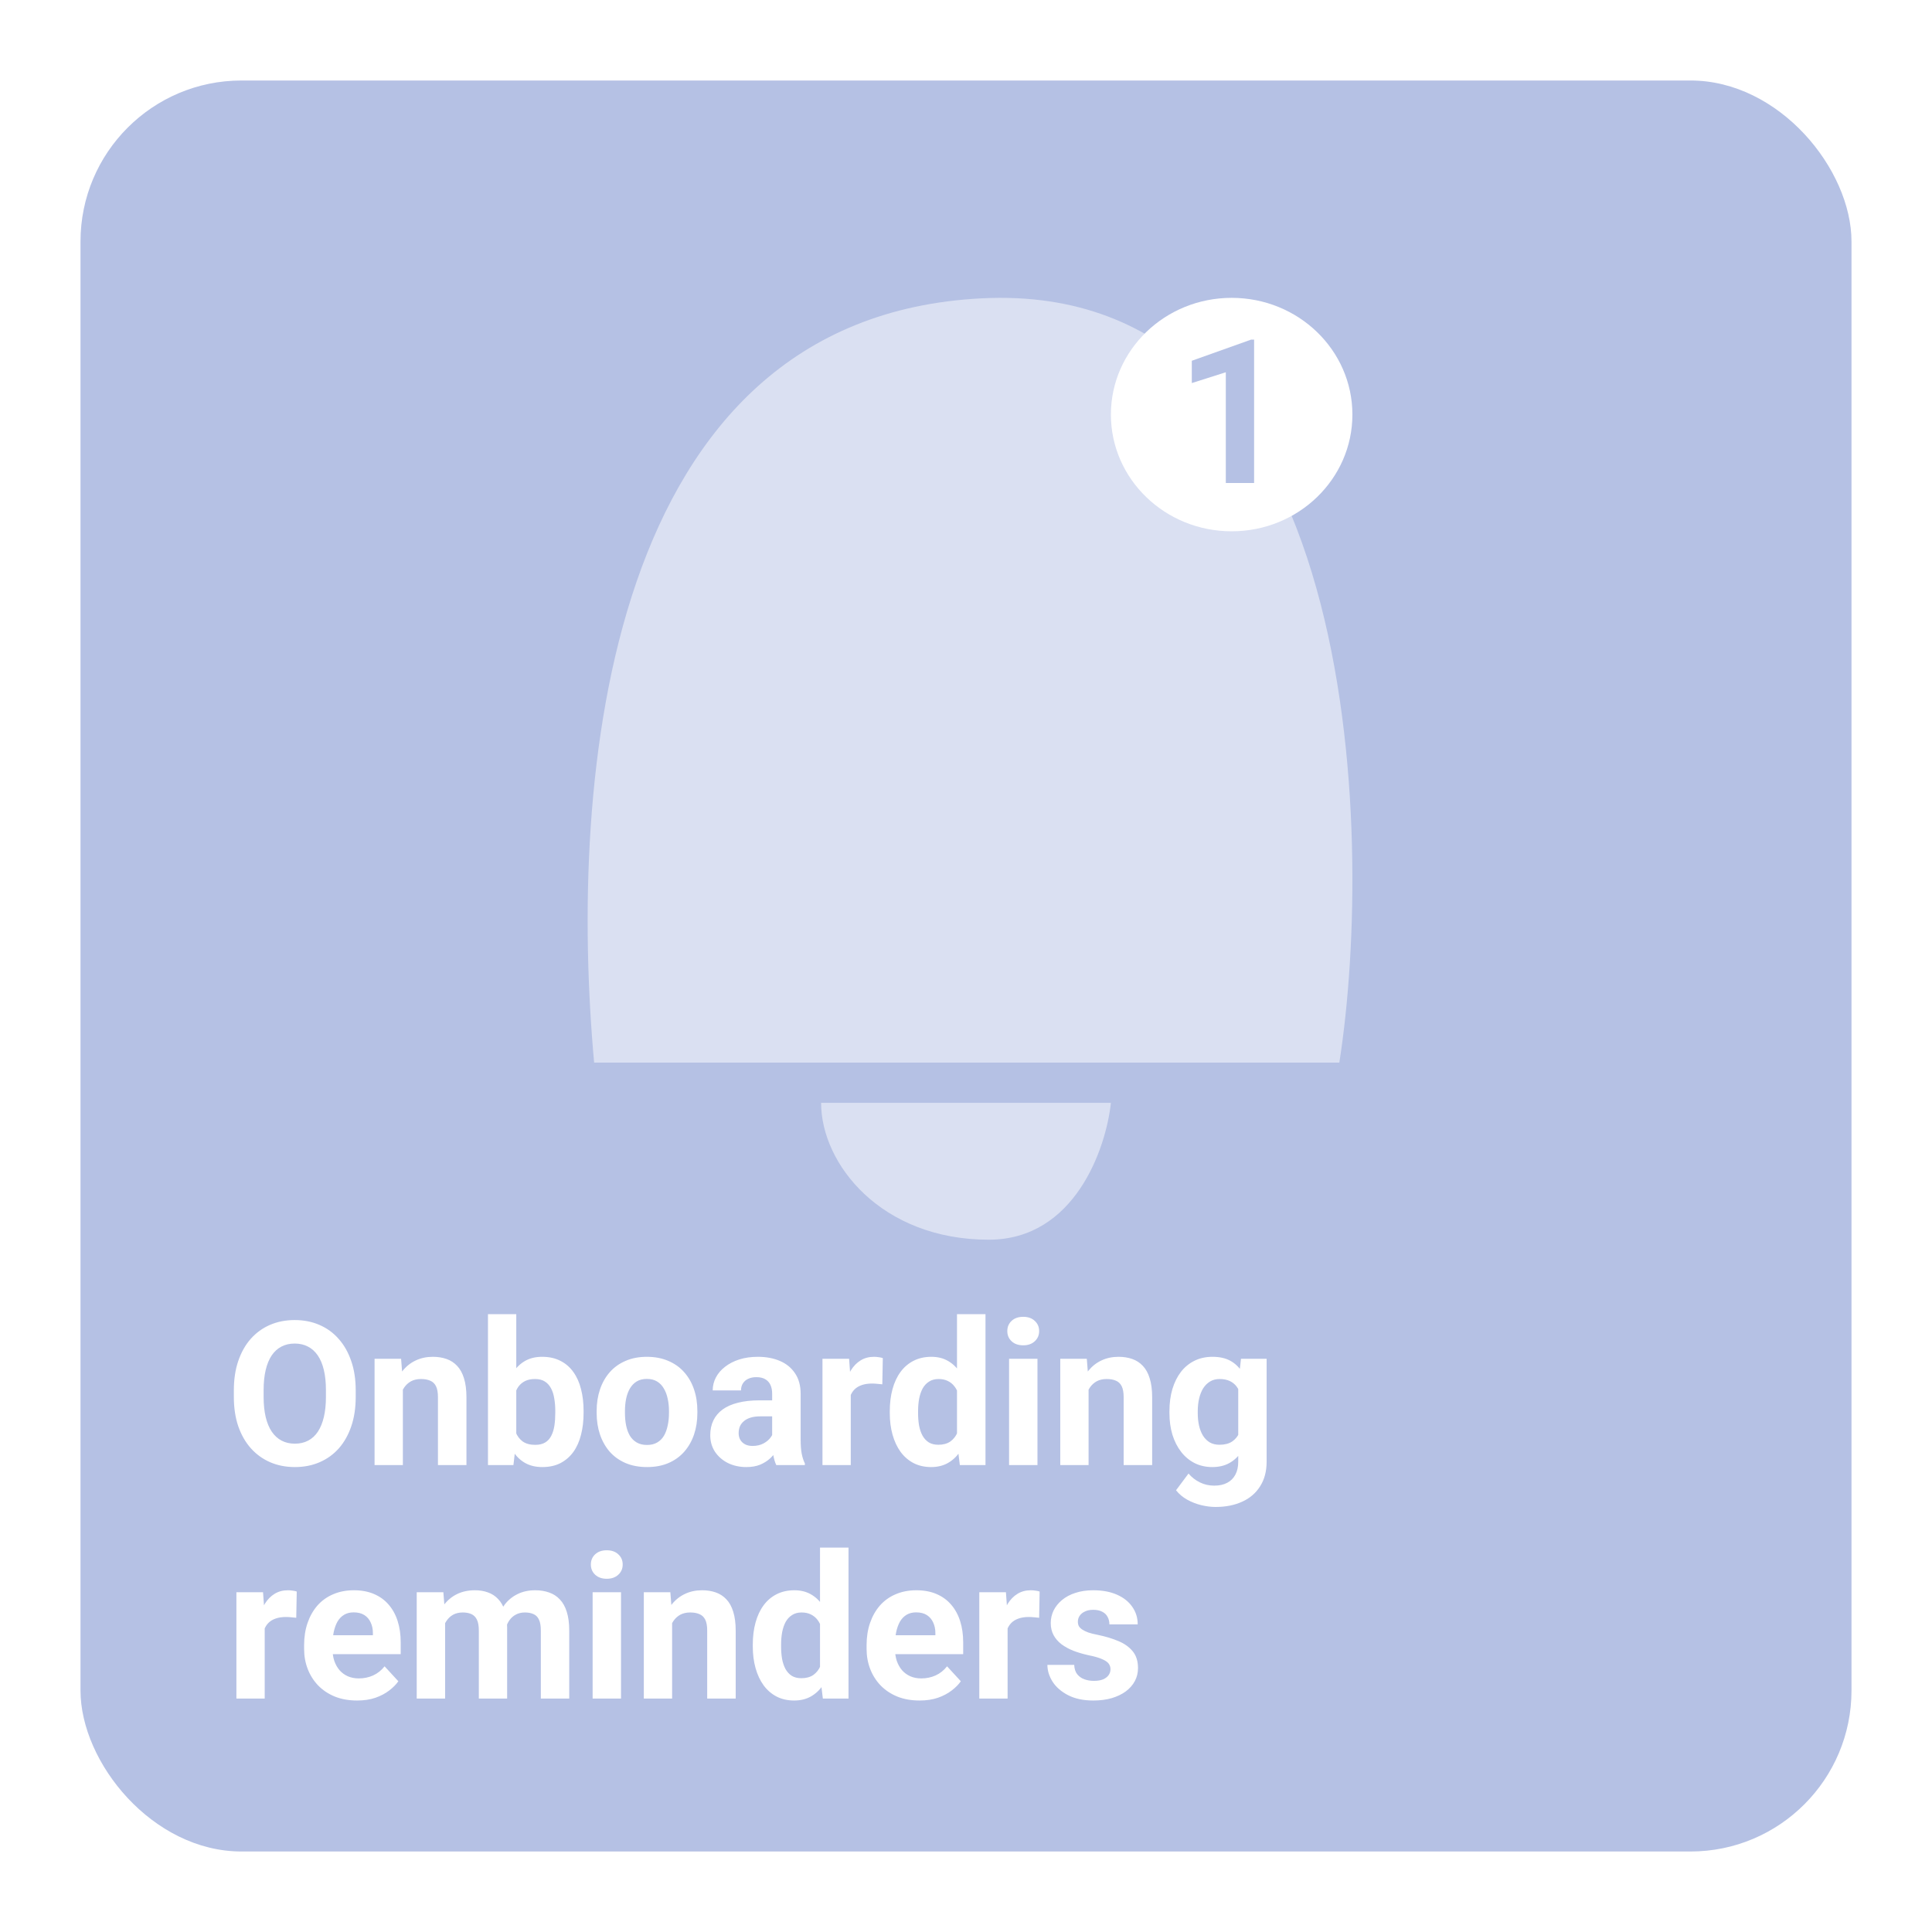 <svg width="240" height="240" viewBox="0 0 240 240" fill="none" xmlns="http://www.w3.org/2000/svg">
<rect width="240" height="240" fill="white"/>
<rect x="10" y="10" width="220" height="220" rx="20" fill="#B5C1E4"/>
<path d="M44.187 172.698V173.541C44.187 174.891 44.003 176.104 43.637 177.178C43.271 178.252 42.754 179.168 42.087 179.925C41.42 180.674 40.622 181.247 39.694 181.646C38.775 182.045 37.753 182.244 36.63 182.244C35.516 182.244 34.494 182.045 33.566 181.646C32.647 181.247 31.849 180.674 31.174 179.925C30.498 179.168 29.974 178.252 29.599 177.178C29.233 176.104 29.05 174.891 29.05 173.541V172.698C29.05 171.339 29.233 170.127 29.599 169.061C29.965 167.986 30.482 167.071 31.149 166.314C31.825 165.557 32.622 164.979 33.542 164.581C34.47 164.182 35.491 163.982 36.606 163.982C37.729 163.982 38.75 164.182 39.67 164.581C40.598 164.979 41.395 165.557 42.062 166.314C42.738 167.071 43.259 167.986 43.625 169.061C43.999 170.127 44.187 171.339 44.187 172.698ZM40.488 173.541V172.674C40.488 171.73 40.402 170.9 40.231 170.184C40.06 169.467 39.808 168.865 39.475 168.377C39.141 167.889 38.734 167.522 38.254 167.278C37.774 167.026 37.224 166.9 36.606 166.9C35.987 166.9 35.438 167.026 34.958 167.278C34.486 167.522 34.083 167.889 33.749 168.377C33.424 168.865 33.176 169.467 33.005 170.184C32.834 170.9 32.748 171.73 32.748 172.674V173.541C32.748 174.476 32.834 175.306 33.005 176.031C33.176 176.747 33.428 177.353 33.762 177.85C34.095 178.338 34.502 178.708 34.982 178.96C35.463 179.213 36.012 179.339 36.63 179.339C37.249 179.339 37.798 179.213 38.278 178.96C38.758 178.708 39.161 178.338 39.487 177.85C39.812 177.353 40.06 176.747 40.231 176.031C40.402 175.306 40.488 174.476 40.488 173.541ZM50.046 171.612V182H46.53V168.792H49.826L50.046 171.612ZM49.533 174.932H48.581C48.581 173.956 48.707 173.077 48.959 172.295C49.212 171.506 49.566 170.835 50.022 170.281C50.477 169.72 51.018 169.292 51.645 169C52.28 168.698 52.988 168.548 53.769 168.548C54.388 168.548 54.953 168.637 55.466 168.816C55.978 168.995 56.418 169.28 56.784 169.671C57.158 170.062 57.443 170.578 57.639 171.221C57.842 171.864 57.944 172.649 57.944 173.577V182H54.404V173.565C54.404 172.979 54.322 172.523 54.16 172.198C53.997 171.872 53.757 171.644 53.44 171.514C53.13 171.376 52.748 171.307 52.292 171.307C51.82 171.307 51.409 171.4 51.059 171.587C50.717 171.775 50.432 172.035 50.205 172.369C49.985 172.694 49.818 173.077 49.704 173.516C49.59 173.956 49.533 174.428 49.533 174.932ZM60.617 163.25H64.133V178.973L63.779 182H60.617V163.25ZM72.495 175.262V175.518C72.495 176.503 72.389 177.406 72.177 178.228C71.974 179.05 71.656 179.762 71.225 180.364C70.794 180.958 70.257 181.422 69.614 181.756C68.979 182.081 68.23 182.244 67.368 182.244C66.562 182.244 65.862 182.081 65.268 181.756C64.682 181.43 64.19 180.971 63.791 180.376C63.392 179.782 63.071 179.087 62.827 178.289C62.583 177.492 62.399 176.621 62.277 175.677V175.115C62.399 174.171 62.583 173.3 62.827 172.503C63.071 171.705 63.392 171.01 63.791 170.416C64.19 169.821 64.682 169.362 65.268 169.036C65.854 168.711 66.546 168.548 67.343 168.548C68.214 168.548 68.971 168.715 69.614 169.048C70.265 169.374 70.802 169.838 71.225 170.44C71.656 171.034 71.974 171.742 72.177 172.564C72.389 173.378 72.495 174.277 72.495 175.262ZM68.979 175.518V175.262C68.979 174.725 68.938 174.22 68.857 173.748C68.784 173.268 68.653 172.849 68.466 172.491C68.279 172.125 68.023 171.836 67.697 171.624C67.38 171.412 66.969 171.307 66.464 171.307C65.984 171.307 65.577 171.388 65.244 171.551C64.91 171.714 64.633 171.941 64.414 172.234C64.202 172.527 64.043 172.877 63.938 173.284C63.832 173.683 63.767 174.122 63.742 174.603V176.202C63.767 176.845 63.872 177.414 64.06 177.911C64.255 178.399 64.548 178.785 64.939 179.07C65.337 179.347 65.854 179.485 66.489 179.485C66.985 179.485 67.396 179.388 67.722 179.192C68.047 178.997 68.299 178.72 68.478 178.362C68.666 178.004 68.796 177.585 68.869 177.105C68.942 176.617 68.979 176.088 68.979 175.518ZM74.118 175.53V175.274C74.118 174.306 74.257 173.414 74.533 172.601C74.81 171.779 75.213 171.067 75.742 170.464C76.271 169.862 76.922 169.394 77.695 169.061C78.468 168.719 79.355 168.548 80.356 168.548C81.357 168.548 82.248 168.719 83.029 169.061C83.811 169.394 84.466 169.862 84.995 170.464C85.532 171.067 85.939 171.779 86.215 172.601C86.492 173.414 86.63 174.306 86.63 175.274V175.53C86.63 176.491 86.492 177.382 86.215 178.204C85.939 179.017 85.532 179.729 84.995 180.34C84.466 180.942 83.815 181.41 83.041 181.744C82.268 182.077 81.381 182.244 80.38 182.244C79.379 182.244 78.488 182.077 77.707 181.744C76.934 181.41 76.279 180.942 75.742 180.34C75.213 179.729 74.81 179.017 74.533 178.204C74.257 177.382 74.118 176.491 74.118 175.53ZM77.634 175.274V175.53C77.634 176.084 77.683 176.6 77.78 177.081C77.878 177.561 78.033 177.984 78.244 178.35C78.464 178.708 78.749 178.989 79.099 179.192C79.449 179.396 79.876 179.498 80.38 179.498C80.869 179.498 81.288 179.396 81.638 179.192C81.988 178.989 82.268 178.708 82.48 178.35C82.692 177.984 82.846 177.561 82.944 177.081C83.05 176.6 83.103 176.084 83.103 175.53V175.274C83.103 174.737 83.05 174.232 82.944 173.76C82.846 173.28 82.688 172.857 82.468 172.491C82.256 172.116 81.975 171.823 81.626 171.612C81.276 171.4 80.852 171.294 80.356 171.294C79.859 171.294 79.436 171.4 79.086 171.612C78.745 171.823 78.464 172.116 78.244 172.491C78.033 172.857 77.878 173.28 77.78 173.76C77.683 174.232 77.634 174.737 77.634 175.274ZM95.92 179.021V173.138C95.92 172.715 95.851 172.352 95.712 172.051C95.574 171.742 95.358 171.502 95.065 171.331C94.781 171.16 94.41 171.075 93.955 171.075C93.564 171.075 93.226 171.144 92.941 171.282C92.657 171.412 92.437 171.604 92.282 171.856C92.128 172.1 92.05 172.389 92.05 172.723H88.535C88.535 172.161 88.665 171.628 88.925 171.124C89.186 170.619 89.564 170.175 90.061 169.793C90.557 169.402 91.147 169.097 91.831 168.877C92.522 168.658 93.295 168.548 94.15 168.548C95.175 168.548 96.087 168.719 96.884 169.061C97.682 169.402 98.308 169.915 98.764 170.599C99.228 171.282 99.46 172.137 99.46 173.162V178.814C99.46 179.538 99.505 180.132 99.594 180.596C99.684 181.052 99.814 181.451 99.985 181.792V182H96.433C96.262 181.642 96.132 181.194 96.042 180.657C95.961 180.112 95.92 179.567 95.92 179.021ZM96.384 173.956L96.408 175.945H94.443C93.979 175.945 93.576 175.998 93.234 176.104C92.893 176.21 92.612 176.36 92.392 176.556C92.172 176.743 92.01 176.963 91.904 177.215C91.806 177.467 91.757 177.744 91.757 178.045C91.757 178.346 91.826 178.619 91.965 178.863C92.103 179.099 92.303 179.286 92.563 179.424C92.823 179.555 93.129 179.62 93.478 179.62C94.007 179.62 94.467 179.514 94.858 179.302C95.249 179.091 95.55 178.83 95.761 178.521C95.981 178.212 96.095 177.919 96.103 177.642L97.031 179.131C96.901 179.465 96.722 179.811 96.494 180.169C96.274 180.527 95.993 180.865 95.651 181.182C95.31 181.491 94.899 181.748 94.418 181.951C93.938 182.146 93.369 182.244 92.71 182.244C91.871 182.244 91.11 182.077 90.427 181.744C89.751 181.402 89.214 180.934 88.815 180.34C88.425 179.738 88.23 179.054 88.23 178.289C88.23 177.597 88.36 176.983 88.62 176.446C88.88 175.909 89.263 175.457 89.768 175.091C90.28 174.716 90.919 174.436 91.684 174.249C92.449 174.053 93.336 173.956 94.345 173.956H96.384ZM105.686 171.673V182H102.17V168.792H105.478L105.686 171.673ZM109.665 168.707L109.604 171.966C109.433 171.941 109.226 171.921 108.981 171.905C108.745 171.88 108.53 171.868 108.334 171.868C107.838 171.868 107.407 171.933 107.041 172.063C106.682 172.186 106.381 172.369 106.137 172.613C105.901 172.857 105.722 173.154 105.6 173.504C105.486 173.854 105.421 174.253 105.405 174.7L104.697 174.48C104.697 173.626 104.782 172.841 104.953 172.125C105.124 171.4 105.372 170.77 105.698 170.232C106.031 169.695 106.438 169.28 106.918 168.987C107.399 168.694 107.948 168.548 108.566 168.548C108.762 168.548 108.961 168.564 109.165 168.597C109.368 168.621 109.535 168.658 109.665 168.707ZM118.881 179.119V163.25H122.421V182H119.235L118.881 179.119ZM110.532 175.555V175.298C110.532 174.289 110.646 173.374 110.874 172.552C111.101 171.722 111.435 171.01 111.875 170.416C112.314 169.821 112.855 169.362 113.498 169.036C114.141 168.711 114.873 168.548 115.695 168.548C116.468 168.548 117.144 168.711 117.722 169.036C118.308 169.362 118.804 169.826 119.211 170.428C119.626 171.022 119.96 171.726 120.212 172.54C120.464 173.345 120.647 174.228 120.761 175.188V175.75C120.647 176.67 120.464 177.524 120.212 178.313C119.96 179.103 119.626 179.795 119.211 180.389C118.804 180.975 118.308 181.43 117.722 181.756C117.136 182.081 116.452 182.244 115.671 182.244C114.849 182.244 114.117 182.077 113.474 181.744C112.839 181.41 112.302 180.942 111.862 180.34C111.431 179.738 111.101 179.03 110.874 178.216C110.646 177.402 110.532 176.515 110.532 175.555ZM114.047 175.298V175.555C114.047 176.1 114.088 176.609 114.169 177.081C114.259 177.553 114.401 177.972 114.597 178.338C114.8 178.696 115.061 178.977 115.378 179.18C115.703 179.375 116.098 179.473 116.562 179.473C117.164 179.473 117.661 179.339 118.051 179.07C118.442 178.794 118.739 178.415 118.942 177.935C119.154 177.455 119.276 176.902 119.309 176.275V174.676C119.284 174.163 119.211 173.703 119.089 173.296C118.975 172.881 118.804 172.527 118.576 172.234C118.356 171.941 118.08 171.714 117.746 171.551C117.421 171.388 117.034 171.307 116.586 171.307C116.131 171.307 115.74 171.412 115.415 171.624C115.089 171.827 114.825 172.108 114.621 172.466C114.426 172.824 114.279 173.248 114.182 173.736C114.092 174.216 114.047 174.737 114.047 175.298ZM128.879 168.792V182H125.351V168.792H128.879ZM125.131 165.35C125.131 164.837 125.31 164.414 125.668 164.08C126.027 163.746 126.507 163.58 127.109 163.58C127.703 163.58 128.179 163.746 128.537 164.08C128.903 164.414 129.086 164.837 129.086 165.35C129.086 165.862 128.903 166.285 128.537 166.619C128.179 166.953 127.703 167.12 127.109 167.12C126.507 167.12 126.027 166.953 125.668 166.619C125.31 166.285 125.131 165.862 125.131 165.35ZM135.227 171.612V182H131.711V168.792H135.007L135.227 171.612ZM134.714 174.932H133.762C133.762 173.956 133.888 173.077 134.14 172.295C134.392 171.506 134.746 170.835 135.202 170.281C135.658 169.72 136.199 169.292 136.826 169C137.46 168.698 138.168 168.548 138.95 168.548C139.568 168.548 140.134 168.637 140.646 168.816C141.159 168.995 141.599 169.28 141.965 169.671C142.339 170.062 142.624 170.578 142.819 171.221C143.023 171.864 143.125 172.649 143.125 173.577V182H139.584V173.565C139.584 172.979 139.503 172.523 139.34 172.198C139.178 171.872 138.938 171.644 138.62 171.514C138.311 171.376 137.928 171.307 137.473 171.307C137.001 171.307 136.59 171.4 136.24 171.587C135.898 171.775 135.613 172.035 135.385 172.369C135.166 172.694 134.999 173.077 134.885 173.516C134.771 173.956 134.714 174.428 134.714 174.932ZM154.16 168.792H157.346V181.561C157.346 182.765 157.077 183.786 156.54 184.625C156.011 185.471 155.271 186.11 154.318 186.541C153.366 186.98 152.259 187.2 150.998 187.2C150.445 187.2 149.859 187.127 149.24 186.98C148.63 186.834 148.044 186.606 147.482 186.297C146.929 185.988 146.465 185.597 146.091 185.125L147.641 183.05C148.048 183.522 148.52 183.888 149.057 184.148C149.594 184.417 150.188 184.551 150.839 184.551C151.474 184.551 152.011 184.433 152.451 184.197C152.89 183.969 153.228 183.632 153.464 183.184C153.7 182.745 153.818 182.212 153.818 181.585V171.844L154.16 168.792ZM145.273 175.555V175.298C145.273 174.289 145.395 173.374 145.639 172.552C145.891 171.722 146.245 171.01 146.701 170.416C147.165 169.821 147.727 169.362 148.386 169.036C149.045 168.711 149.79 168.548 150.62 168.548C151.499 168.548 152.235 168.711 152.829 169.036C153.423 169.362 153.911 169.826 154.294 170.428C154.676 171.022 154.973 171.726 155.185 172.54C155.405 173.345 155.576 174.228 155.698 175.188V175.75C155.576 176.67 155.393 177.524 155.148 178.313C154.904 179.103 154.583 179.795 154.184 180.389C153.785 180.975 153.289 181.43 152.695 181.756C152.109 182.081 151.409 182.244 150.595 182.244C149.781 182.244 149.045 182.077 148.386 181.744C147.735 181.41 147.177 180.942 146.713 180.34C146.25 179.738 145.891 179.03 145.639 178.216C145.395 177.402 145.273 176.515 145.273 175.555ZM148.789 175.298V175.555C148.789 176.1 148.841 176.609 148.947 177.081C149.053 177.553 149.216 177.972 149.436 178.338C149.663 178.696 149.944 178.977 150.278 179.18C150.62 179.375 151.022 179.473 151.486 179.473C152.129 179.473 152.654 179.339 153.061 179.07C153.468 178.794 153.773 178.415 153.977 177.935C154.18 177.455 154.298 176.902 154.331 176.275V174.676C154.314 174.163 154.245 173.703 154.123 173.296C154.001 172.881 153.83 172.527 153.61 172.234C153.391 171.941 153.106 171.714 152.756 171.551C152.406 171.388 151.991 171.307 151.511 171.307C151.047 171.307 150.644 171.412 150.302 171.624C149.969 171.827 149.688 172.108 149.46 172.466C149.24 172.824 149.073 173.248 148.959 173.736C148.846 174.216 148.789 174.737 148.789 175.298ZM32.883 200.673V211H29.367V197.792H32.675L32.883 200.673ZM36.862 197.707L36.801 200.966C36.63 200.941 36.423 200.921 36.179 200.905C35.943 200.88 35.727 200.868 35.532 200.868C35.035 200.868 34.604 200.933 34.238 201.063C33.88 201.186 33.579 201.369 33.334 201.613C33.099 201.857 32.919 202.154 32.797 202.504C32.683 202.854 32.618 203.253 32.602 203.7L31.894 203.48C31.894 202.626 31.98 201.841 32.15 201.125C32.321 200.4 32.569 199.77 32.895 199.232C33.229 198.695 33.636 198.28 34.116 197.987C34.596 197.694 35.145 197.548 35.764 197.548C35.959 197.548 36.158 197.564 36.362 197.597C36.565 197.621 36.732 197.658 36.862 197.707ZM44.357 211.244C43.332 211.244 42.412 211.081 41.599 210.756C40.785 210.422 40.093 209.962 39.523 209.376C38.962 208.791 38.531 208.111 38.23 207.338C37.928 206.557 37.778 205.727 37.778 204.848V204.359C37.778 203.358 37.92 202.443 38.205 201.613C38.49 200.783 38.897 200.062 39.426 199.452C39.963 198.842 40.614 198.374 41.379 198.048C42.144 197.715 43.007 197.548 43.967 197.548C44.903 197.548 45.733 197.702 46.457 198.012C47.181 198.321 47.788 198.76 48.276 199.33C48.772 199.9 49.147 200.583 49.399 201.381C49.651 202.17 49.777 203.049 49.777 204.018V205.482H39.279V203.139H46.323V202.87C46.323 202.382 46.233 201.946 46.054 201.564C45.883 201.173 45.623 200.864 45.273 200.636C44.923 200.408 44.475 200.294 43.93 200.294C43.466 200.294 43.068 200.396 42.734 200.6C42.4 200.803 42.128 201.088 41.916 201.454C41.713 201.82 41.558 202.252 41.452 202.748C41.355 203.236 41.306 203.773 41.306 204.359V204.848C41.306 205.377 41.379 205.865 41.525 206.312C41.68 206.76 41.896 207.147 42.172 207.472C42.457 207.798 42.799 208.05 43.198 208.229C43.605 208.408 44.065 208.498 44.577 208.498C45.212 208.498 45.802 208.375 46.347 208.131C46.901 207.879 47.377 207.501 47.775 206.996L49.484 208.852C49.208 209.25 48.829 209.633 48.349 209.999C47.877 210.365 47.307 210.666 46.64 210.902C45.973 211.13 45.212 211.244 44.357 211.244ZM55.295 200.526V211H51.767V197.792H55.075L55.295 200.526ZM54.807 203.932H53.83C53.83 203.013 53.94 202.166 54.16 201.393C54.388 200.612 54.717 199.936 55.148 199.367C55.588 198.789 56.129 198.341 56.772 198.024C57.415 197.707 58.16 197.548 59.006 197.548C59.592 197.548 60.129 197.637 60.617 197.816C61.105 197.987 61.525 198.26 61.874 198.634C62.233 199 62.509 199.481 62.705 200.075C62.9 200.661 62.998 201.365 62.998 202.187V211H59.482V202.577C59.482 201.975 59.401 201.511 59.238 201.186C59.075 200.86 58.843 200.632 58.542 200.502C58.249 200.372 57.895 200.307 57.48 200.307C57.024 200.307 56.626 200.4 56.284 200.587C55.95 200.775 55.673 201.035 55.454 201.369C55.234 201.694 55.071 202.077 54.965 202.516C54.859 202.956 54.807 203.428 54.807 203.932ZM62.668 203.529L61.411 203.688C61.411 202.825 61.516 202.024 61.728 201.283C61.948 200.543 62.269 199.892 62.692 199.33C63.124 198.769 63.657 198.333 64.291 198.024C64.926 197.707 65.659 197.548 66.489 197.548C67.124 197.548 67.701 197.641 68.222 197.829C68.743 198.008 69.186 198.297 69.553 198.695C69.927 199.086 70.212 199.599 70.407 200.233C70.611 200.868 70.712 201.645 70.712 202.565V211H67.185V202.565C67.185 201.955 67.103 201.491 66.94 201.173C66.786 200.848 66.558 200.624 66.257 200.502C65.964 200.372 65.614 200.307 65.207 200.307C64.784 200.307 64.414 200.392 64.096 200.563C63.779 200.726 63.514 200.954 63.303 201.247C63.091 201.54 62.932 201.881 62.827 202.272C62.721 202.654 62.668 203.074 62.668 203.529ZM77.145 197.792V211H73.618V197.792H77.145ZM73.398 194.35C73.398 193.837 73.577 193.414 73.935 193.08C74.293 192.746 74.773 192.58 75.376 192.58C75.97 192.58 76.446 192.746 76.804 193.08C77.17 193.414 77.353 193.837 77.353 194.35C77.353 194.862 77.17 195.285 76.804 195.619C76.446 195.953 75.97 196.12 75.376 196.12C74.773 196.12 74.293 195.953 73.935 195.619C73.577 195.285 73.398 194.862 73.398 194.35ZM83.493 200.612V211H79.978V197.792H83.273L83.493 200.612ZM82.981 203.932H82.028C82.028 202.956 82.154 202.077 82.407 201.295C82.659 200.506 83.013 199.835 83.469 199.281C83.924 198.72 84.466 198.292 85.092 198C85.727 197.698 86.435 197.548 87.216 197.548C87.835 197.548 88.4 197.637 88.913 197.816C89.426 197.995 89.865 198.28 90.231 198.671C90.606 199.062 90.891 199.578 91.086 200.221C91.289 200.864 91.391 201.649 91.391 202.577V211H87.851V202.565C87.851 201.979 87.77 201.523 87.607 201.198C87.444 200.872 87.204 200.644 86.887 200.514C86.578 200.376 86.195 200.307 85.739 200.307C85.267 200.307 84.856 200.4 84.506 200.587C84.165 200.775 83.88 201.035 83.652 201.369C83.432 201.694 83.265 202.077 83.151 202.516C83.037 202.956 82.981 203.428 82.981 203.932ZM101.865 208.119V192.25H105.405V211H102.219L101.865 208.119ZM93.515 204.555V204.298C93.515 203.289 93.629 202.374 93.857 201.552C94.085 200.722 94.418 200.01 94.858 199.416C95.297 198.821 95.838 198.362 96.481 198.036C97.124 197.711 97.857 197.548 98.679 197.548C99.452 197.548 100.127 197.711 100.705 198.036C101.291 198.362 101.787 198.826 102.194 199.428C102.609 200.022 102.943 200.726 103.195 201.54C103.448 202.345 103.631 203.228 103.745 204.188V204.75C103.631 205.67 103.448 206.524 103.195 207.313C102.943 208.103 102.609 208.795 102.194 209.389C101.787 209.975 101.291 210.43 100.705 210.756C100.119 211.081 99.436 211.244 98.654 211.244C97.832 211.244 97.1 211.077 96.457 210.744C95.822 210.41 95.285 209.942 94.846 209.34C94.414 208.738 94.085 208.03 93.857 207.216C93.629 206.402 93.515 205.515 93.515 204.555ZM97.031 204.298V204.555C97.031 205.1 97.072 205.609 97.153 206.081C97.242 206.553 97.385 206.972 97.58 207.338C97.784 207.696 98.044 207.977 98.361 208.18C98.687 208.375 99.082 208.473 99.545 208.473C100.148 208.473 100.644 208.339 101.035 208.07C101.425 207.794 101.722 207.415 101.926 206.935C102.137 206.455 102.259 205.902 102.292 205.275V203.676C102.268 203.163 102.194 202.703 102.072 202.296C101.958 201.881 101.787 201.527 101.56 201.234C101.34 200.941 101.063 200.714 100.729 200.551C100.404 200.388 100.017 200.307 99.57 200.307C99.114 200.307 98.724 200.412 98.398 200.624C98.072 200.827 97.808 201.108 97.605 201.466C97.409 201.824 97.263 202.248 97.165 202.736C97.076 203.216 97.031 203.737 97.031 204.298ZM114.23 211.244C113.205 211.244 112.285 211.081 111.472 210.756C110.658 210.422 109.966 209.962 109.396 209.376C108.835 208.791 108.404 208.111 108.103 207.338C107.801 206.557 107.651 205.727 107.651 204.848V204.359C107.651 203.358 107.793 202.443 108.078 201.613C108.363 200.783 108.77 200.062 109.299 199.452C109.836 198.842 110.487 198.374 111.252 198.048C112.017 197.715 112.88 197.548 113.84 197.548C114.776 197.548 115.606 197.702 116.33 198.012C117.054 198.321 117.661 198.76 118.149 199.33C118.645 199.9 119.02 200.583 119.272 201.381C119.524 202.17 119.65 203.049 119.65 204.018V205.482H109.152V203.139H116.196V202.87C116.196 202.382 116.106 201.946 115.927 201.564C115.756 201.173 115.496 200.864 115.146 200.636C114.796 200.408 114.348 200.294 113.803 200.294C113.339 200.294 112.941 200.396 112.607 200.6C112.273 200.803 112.001 201.088 111.789 201.454C111.586 201.82 111.431 202.252 111.325 202.748C111.228 203.236 111.179 203.773 111.179 204.359V204.848C111.179 205.377 111.252 205.865 111.398 206.312C111.553 206.76 111.769 207.147 112.045 207.472C112.33 207.798 112.672 208.05 113.071 208.229C113.478 208.408 113.938 208.498 114.45 208.498C115.085 208.498 115.675 208.375 116.22 208.131C116.774 207.879 117.25 207.501 117.648 206.996L119.357 208.852C119.081 209.25 118.702 209.633 118.222 209.999C117.75 210.365 117.181 210.666 116.513 210.902C115.846 211.13 115.085 211.244 114.23 211.244ZM125.168 200.673V211H121.652V197.792H124.96L125.168 200.673ZM129.147 197.707L129.086 200.966C128.916 200.941 128.708 200.921 128.464 200.905C128.228 200.88 128.012 200.868 127.817 200.868C127.32 200.868 126.889 200.933 126.523 201.063C126.165 201.186 125.864 201.369 125.62 201.613C125.384 201.857 125.205 202.154 125.083 202.504C124.969 202.854 124.903 203.253 124.887 203.7L124.179 203.48C124.179 202.626 124.265 201.841 124.436 201.125C124.606 200.4 124.855 199.77 125.18 199.232C125.514 198.695 125.921 198.28 126.401 197.987C126.881 197.694 127.43 197.548 128.049 197.548C128.244 197.548 128.444 197.564 128.647 197.597C128.85 197.621 129.017 197.658 129.147 197.707ZM137.949 207.35C137.949 207.098 137.875 206.87 137.729 206.667C137.583 206.463 137.31 206.276 136.911 206.105C136.521 205.926 135.955 205.763 135.214 205.617C134.547 205.47 133.924 205.287 133.347 205.067C132.777 204.84 132.281 204.567 131.857 204.25C131.442 203.932 131.117 203.558 130.881 203.126C130.645 202.687 130.527 202.187 130.527 201.625C130.527 201.072 130.645 200.551 130.881 200.062C131.125 199.574 131.471 199.143 131.918 198.769C132.374 198.386 132.928 198.089 133.579 197.877C134.238 197.658 134.978 197.548 135.8 197.548C136.948 197.548 137.932 197.731 138.754 198.097C139.584 198.463 140.219 198.968 140.659 199.611C141.106 200.246 141.33 200.97 141.33 201.784H137.814C137.814 201.442 137.741 201.137 137.595 200.868C137.456 200.591 137.237 200.376 136.936 200.221C136.643 200.058 136.26 199.977 135.788 199.977C135.397 199.977 135.06 200.046 134.775 200.185C134.49 200.315 134.27 200.494 134.116 200.722C133.969 200.941 133.896 201.186 133.896 201.454C133.896 201.658 133.937 201.841 134.018 202.003C134.108 202.158 134.25 202.3 134.445 202.431C134.641 202.561 134.893 202.683 135.202 202.797C135.52 202.903 135.91 203 136.374 203.09C137.326 203.285 138.177 203.542 138.925 203.859C139.674 204.168 140.268 204.591 140.708 205.128C141.147 205.657 141.367 206.353 141.367 207.216C141.367 207.802 141.236 208.339 140.976 208.827C140.716 209.315 140.341 209.743 139.853 210.109C139.365 210.467 138.779 210.748 138.095 210.951C137.42 211.146 136.659 211.244 135.812 211.244C134.584 211.244 133.542 211.024 132.688 210.585C131.841 210.146 131.198 209.588 130.759 208.913C130.327 208.229 130.112 207.529 130.112 206.813H133.444C133.461 207.293 133.583 207.68 133.811 207.973C134.047 208.266 134.344 208.477 134.702 208.607C135.068 208.738 135.463 208.803 135.886 208.803C136.341 208.803 136.72 208.742 137.021 208.62C137.322 208.489 137.55 208.319 137.705 208.107C137.867 207.887 137.949 207.635 137.949 207.35Z" fill="white"/>
<path d="M121.997 37.058C74.958 39.387 70.629 97.009 73.805 132H166.377C170.824 103.696 169.1 34.725 121.997 37.058Z" fill="white" fill-opacity="0.5"/>
<path d="M138 137H102C102 144.605 109.472 154 122.83 154C133.517 154 137.396 142.667 138 137Z" fill="white" fill-opacity="0.5"/>
<ellipse cx="153" cy="51.5" rx="15" ry="14.5" fill="white"/>
<path d="M155.79 42.19V60H152.274V46.243L148.051 47.585V44.815L155.412 42.19H155.79Z" fill="#B5C1E4"/>
</svg>
